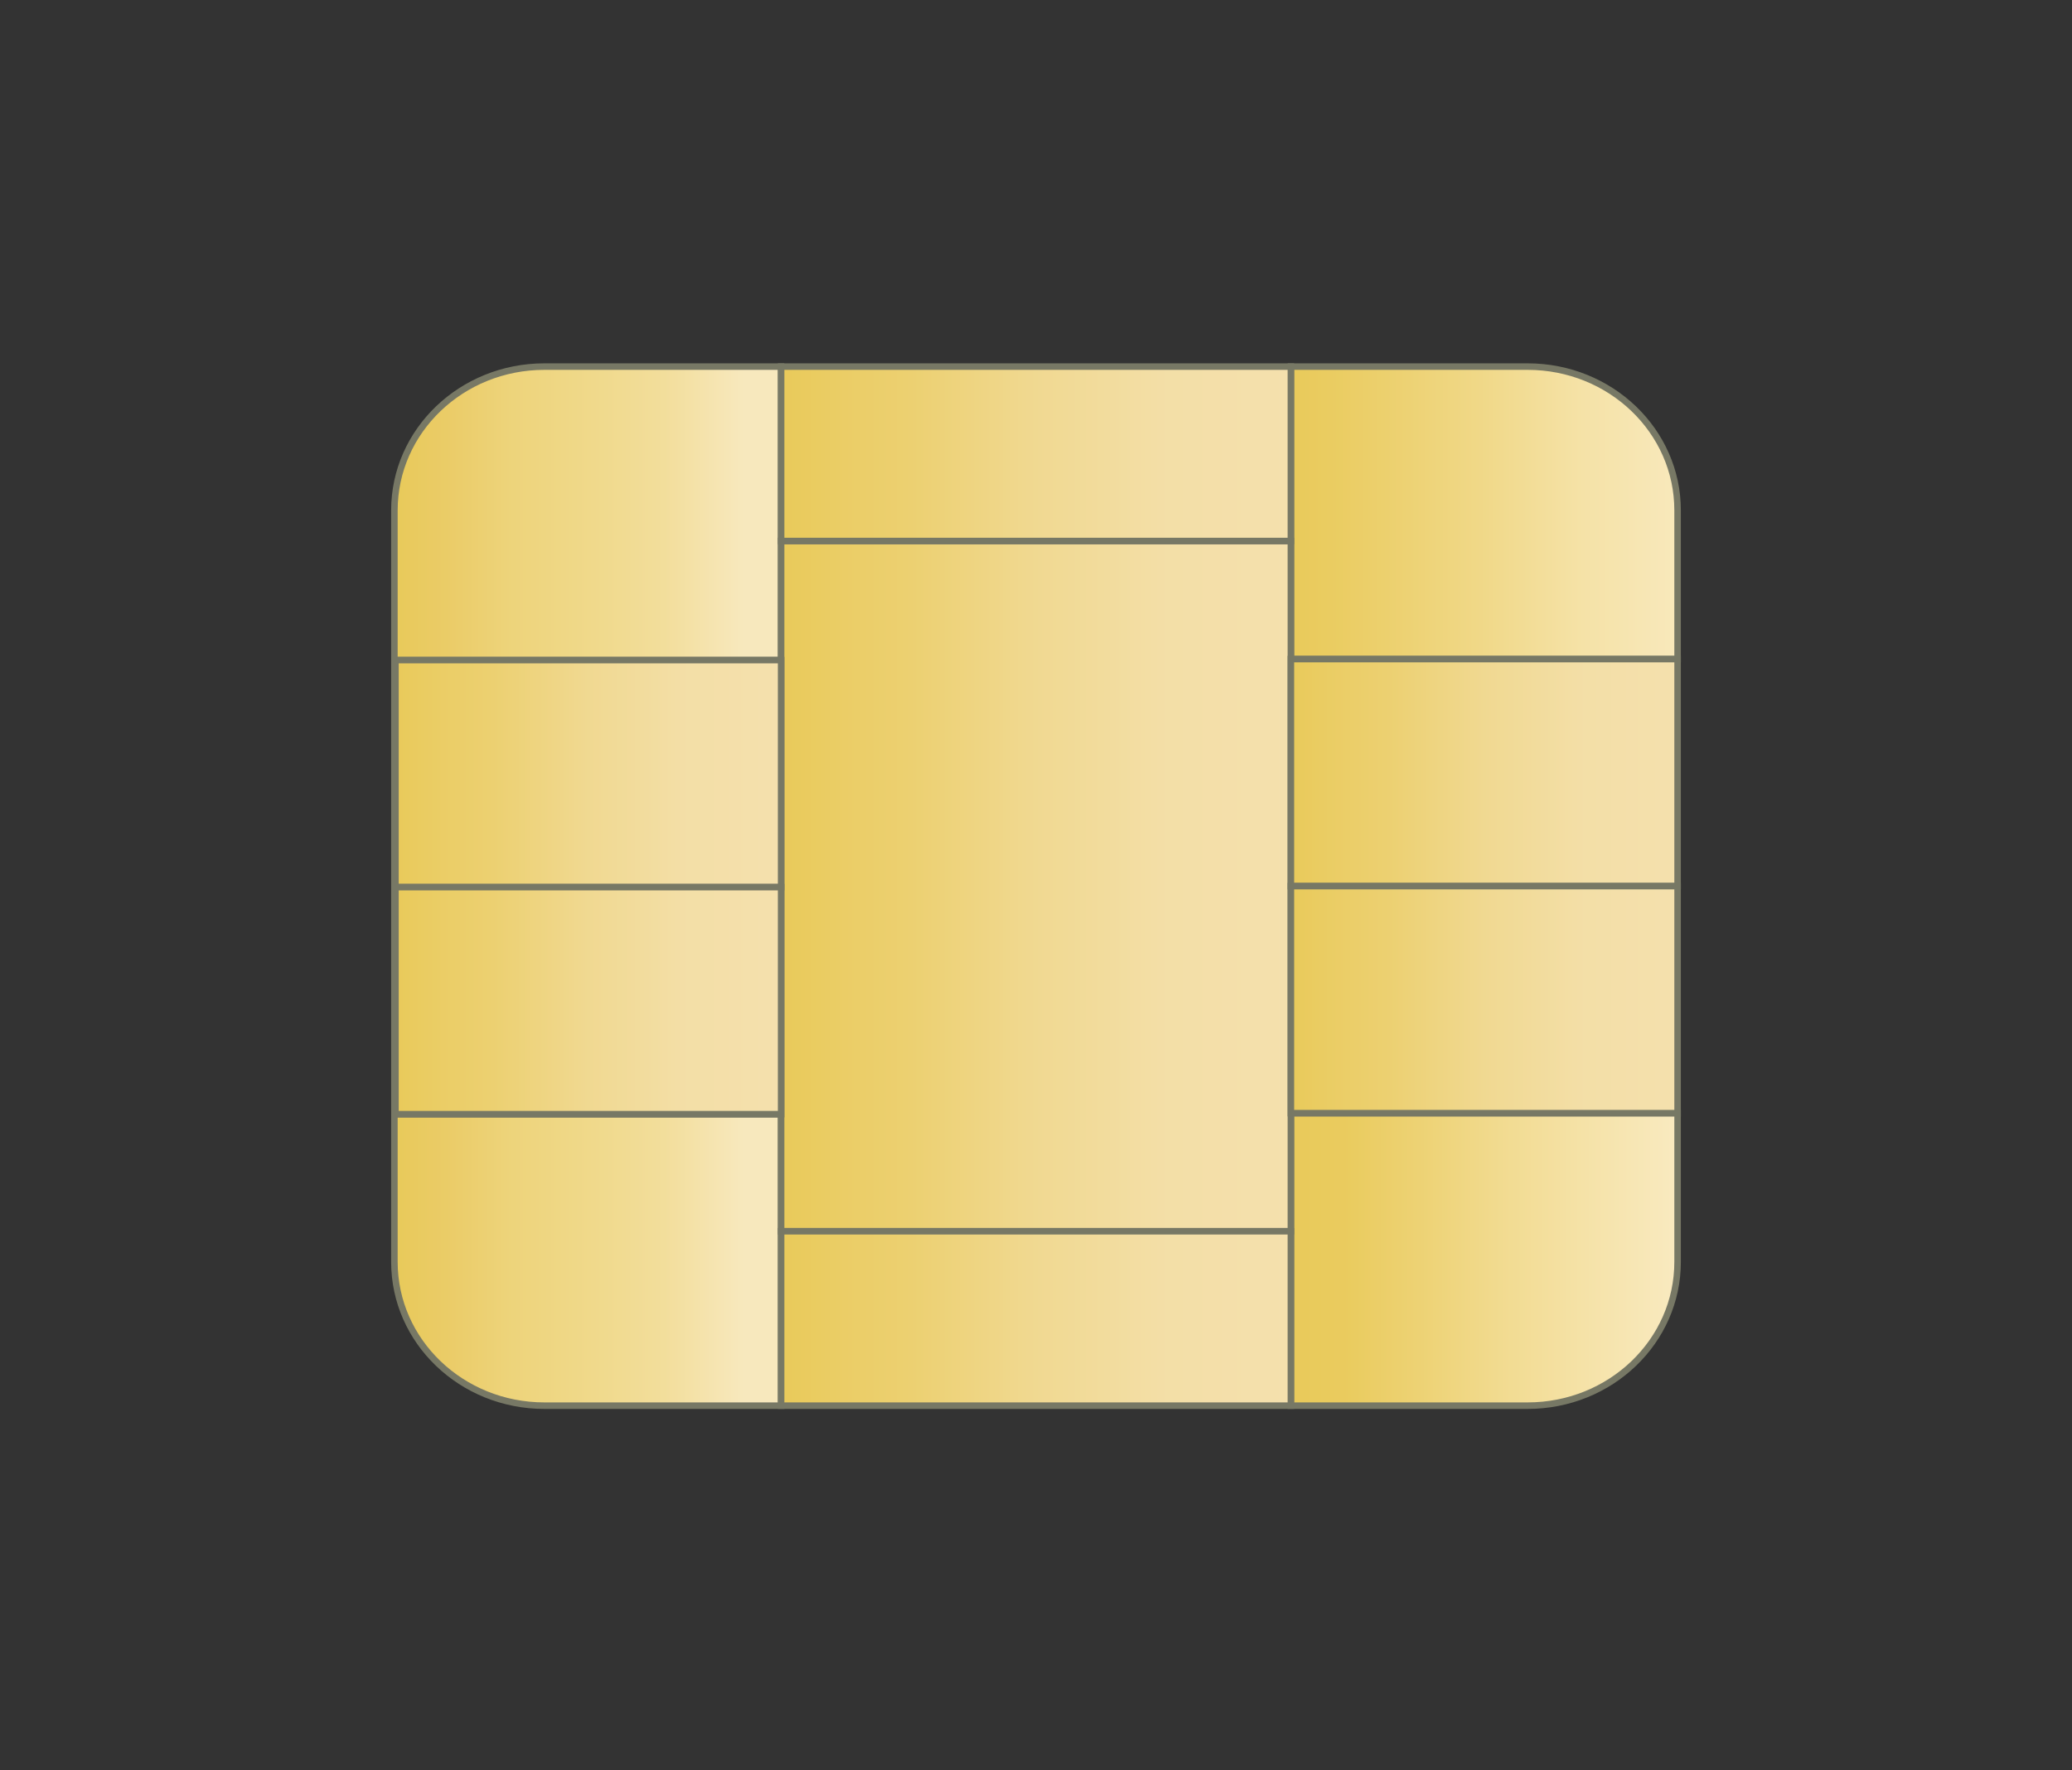 <?xml version="1.0" encoding="UTF-8"?>
<svg xmlns="http://www.w3.org/2000/svg" xmlns:xlink="http://www.w3.org/1999/xlink" width="4446.98" height="3800" viewBox="0 0 4446.98 3800">
<rect x="0" y="0" width="4446.98" height="3800" fill="#333333" stroke="none"/>
<defs>
<clipPath id="clip-0">
<path clip-rule="nonzero" d="M 2770 786 L 3601 786 L 3601 1415 L 2770 1415 Z M 2770 786 "/>
</clipPath>
<clipPath id="clip-1">
<path clip-rule="nonzero" d="M 3278.621 786.941 L 2770.539 786.941 L 2770.539 1414.801 L 3600.5 1414.801 L 3600.5 1095.441 C 3600.5 925.059 3456.391 786.941 3278.621 786.941 Z M 3278.621 786.941 "/>
</clipPath>
<clipPath id="clip-2">
<path clip-rule="nonzero" d="M 3278.621 786.941 L 2770.539 786.941 L 2770.539 1414.801 L 3600.5 1414.801 L 3600.5 1095.441 C 3600.5 925.059 3456.391 786.941 3278.621 786.941 "/>
</clipPath>
<linearGradient id="linear-pattern-0" gradientUnits="userSpaceOnUse" x1="0" y1="0" x2="1" y2="0" gradientTransform="matrix(829.96, 0, 0, 829.96, 2770.54, 1100.87)">
  <stop offset="0" stop-color="rgb(91.37%, 79.21%, 35.29%)" stop-opacity="1"/>
  <stop offset="0.125" stop-color="rgb(91.89%, 80.26%, 38.65%)" stop-opacity="1"/>
  <stop offset="0.25" stop-color="rgb(92.60%, 81.68%, 43.18%)" stop-opacity="1"/>
  <stop offset="0.5" stop-color="rgb(94.23%, 84.94%, 53.66%)" stop-opacity="1"/>
  <stop offset="0.75" stop-color="rgb(96.05%, 88.58%, 65.33%)" stop-opacity="1"/>
  <stop offset="1" stop-color="rgb(97.32%, 91.12%, 73.45%)" stop-opacity="1"/>
</linearGradient>
<clipPath id="clip-3">
<path clip-rule="nonzero" d="M 2770 2389 L 3601 2389 L 3601 3018 L 2770 3018 Z M 2770 2389 "/>
</clipPath>
<clipPath id="clip-4">
<path clip-rule="nonzero" d="M 2770.539 2472.82 L 2770.539 3017.41 L 3278.621 3017.41 C 3456.391 3017.41 3600.5 2879.289 3600.5 2708.91 L 3600.5 2389.539 L 2770.539 2389.539 Z M 2770.539 2472.82 "/>
</clipPath>
<clipPath id="clip-5">
<path clip-rule="nonzero" d="M 2770.539 2472.82 L 2770.539 3017.41 L 3278.621 3017.41 C 3456.391 3017.41 3600.5 2879.289 3600.5 2708.91 L 3600.5 2389.539 L 2770.539 2389.539 L 2770.539 2472.82 "/>
</clipPath>
<linearGradient id="linear-pattern-1" gradientUnits="userSpaceOnUse" x1="0" y1="0" x2="1" y2="0" gradientTransform="matrix(829.96, 0, 0, 829.96, 2770.54, 2703.48)">
  <stop offset="0" stop-color="rgb(91.37%, 79.21%, 35.29%)" stop-opacity="1"/>
  <stop offset="0.15" stop-color="rgb(91.66%, 79.80%, 37.15%)" stop-opacity="1"/>
  <stop offset="0.35" stop-color="rgb(93.09%, 82.64%, 46.29%)" stop-opacity="1"/>
  <stop offset="0.55" stop-color="rgb(94.73%, 85.94%, 56.84%)" stop-opacity="1"/>
  <stop offset="0.75" stop-color="rgb(96.05%, 88.58%, 65.33%)" stop-opacity="1"/>
  <stop offset="1" stop-color="rgb(97.60%, 91.67%, 75.24%)" stop-opacity="1"/>
</linearGradient>
<clipPath id="clip-6">
<path clip-rule="nonzero" d="M 846 786 L 1677 786 L 1677 3018 L 846 3018 Z M 846 786 "/>
</clipPath>
<clipPath id="clip-7">
<path clip-rule="nonzero" d="M 1676.441 2391.719 L 848.746 2391.719 L 848.746 1416.969 L 1676.441 1416.969 L 1676.441 786.941 L 1168.359 786.941 C 990.594 786.941 846.48 925.059 846.48 1095.441 L 846.48 2708.91 C 846.48 2879.289 990.594 3017.41 1168.359 3017.41 L 1676.441 3017.41 Z M 1676.441 2391.719 "/>
</clipPath>
<clipPath id="clip-8">
<path clip-rule="nonzero" d="M 1676.441 2391.719 L 848.746 2391.719 L 848.746 1416.969 L 1676.441 1416.969 L 1676.441 786.941 L 1168.359 786.941 C 990.594 786.941 846.48 925.059 846.48 1095.441 L 846.48 2708.91 C 846.48 2879.289 990.594 3017.41 1168.359 3017.41 L 1676.441 3017.41 L 1676.441 2391.719 "/>
</clipPath>
<linearGradient id="linear-pattern-2" gradientUnits="userSpaceOnUse" x1="0" y1="0" x2="1" y2="0" gradientTransform="matrix(829.958, 0, 0, 829.958, 846.479, 1902.17)">
    <stop offset="0" stop-color="rgb(91%, 79%, 35%)" stop-opacity="1"/>
    <stop offset="0.15" stop-color="rgb(92%, 80%, 41%)" stop-opacity="1"/>
    <stop offset="0.3" stop-color="rgb(93%, 83%, 48%)" stop-opacity="1"/>
    <stop offset="0.5" stop-color="rgb(94%, 85%, 54%)" stop-opacity="1"/>
    <stop offset="0.7" stop-color="rgb(95%, 87%, 61%)" stop-opacity="1"/>
    <stop offset="0.9" stop-color="rgb(97%, 91%, 74%)" stop-opacity="1"/>
</linearGradient>
<clipPath id="clip-9">
<path clip-rule="nonzero" d="M 1676.441 1161.34 L 2770.539 1161.34 L 2770.539 1416.969 L 1676.441 1416.969 Z M 1676.441 1416.969 L 2770.539 1416.969 L 2770.539 2643.012 L 1676.441 2643.012 Z M 1676.441 1416.969 "/>
</clipPath>
<linearGradient id="linear-pattern-3" gradientUnits="userSpaceOnUse" x1="0" y1="0" x2="1" y2="0" gradientTransform="matrix(1094.1, 0, 0, 1094.1, 1676.44, 1902.17)">
  <stop offset="0" stop-color="rgb(91.371%, 79.214%, 35.294%)" stop-opacity="1"/>
  <stop offset="0.1" stop-color="rgb(91.894%, 80.263%, 39.206%)" stop-opacity="1"/>
  <stop offset="0.25" stop-color="rgb(92.555%, 81.583%, 44.138%)" stop-opacity="1"/>
  <stop offset="0.5" stop-color="rgb(94.264%, 85.0%, 56.897%)" stop-opacity="1"/>
  <stop offset="0.75" stop-color="rgb(95.384%, 87.241%, 65.274%)" stop-opacity="1"/>
  <stop offset="1" stop-color="rgb(95.732%, 87.936%, 67.873%)" stop-opacity="1"/>
</linearGradient>
<clipPath id="clip-10">
<path clip-rule="nonzero" d="M 1676.441 786.941 L 2770.539 786.941 L 2770.539 1161.34 L 1676.441 1161.34 Z M 1676.441 786.941 "/>
</clipPath>
<linearGradient id="linear-pattern-4" gradientUnits="userSpaceOnUse" x1="0" y1="0" x2="1" y2="0" gradientTransform="matrix(1094.1, 0, 0, 1094.1, 1676.44, 974.14)">
  <stop offset="0" stop-color="rgb(91.371%, 79.214%, 35.294%)" stop-opacity="1"/>
  <stop offset="0.1" stop-color="rgb(91.894%, 80.263%, 39.206%)" stop-opacity="1"/>
  <stop offset="0.25" stop-color="rgb(92.555%, 81.583%, 44.138%)" stop-opacity="1"/>
  <stop offset="0.5" stop-color="rgb(94.264%, 85.0%, 56.897%)" stop-opacity="1"/>
  <stop offset="0.75" stop-color="rgb(95.384%, 87.241%, 65.274%)" stop-opacity="1"/>
  <stop offset="1" stop-color="rgb(95.732%, 87.936%, 67.873%)" stop-opacity="1"/>
</linearGradient>
<clipPath id="clip-11">
<path clip-rule="nonzero" d="M 1676.441 2643.012 L 2770.539 2643.012 L 2770.539 3017.41 L 1676.441 3017.41 Z M 1676.441 2643.012 "/>
</clipPath>
<linearGradient id="linear-pattern-5" gradientUnits="userSpaceOnUse" x1="0" y1="0" x2="1" y2="0" gradientTransform="matrix(1094.1, 0, 0, 1094.1, 1676.44, 2830.21)">
  <stop offset="0" stop-color="rgb(91.371%, 79.214%, 35.294%)" stop-opacity="1"/>
  <stop offset="0.1" stop-color="rgb(91.894%, 80.263%, 39.206%)" stop-opacity="1"/>
  <stop offset="0.25" stop-color="rgb(92.555%, 81.583%, 44.138%)" stop-opacity="1"/>
  <stop offset="0.5" stop-color="rgb(94.264%, 85.0%, 56.897%)" stop-opacity="1"/>
  <stop offset="0.75" stop-color="rgb(95.384%, 87.241%, 65.274%)" stop-opacity="1"/>
  <stop offset="1" stop-color="rgb(95.732%, 87.936%, 67.873%)" stop-opacity="1"/>
</linearGradient>
<clipPath id="clip-12">
<path clip-rule="nonzero" d="M 848.746 1416.969 L 1676.441 1416.969 L 1676.441 1904.34 L 848.746 1904.34 Z M 848.746 1416.969 "/>
</clipPath>
<linearGradient id="linear-pattern-6" gradientUnits="userSpaceOnUse" x1="0" y1="0" x2="1" y2="0" gradientTransform="matrix(827.691, 0, 0, 827.691, 848.746, 1660.66)">
  <stop offset="0" stop-color="rgb(91.371%, 79.214%, 35.294%)" stop-opacity="1"/>
  <stop offset="0.1" stop-color="rgb(91.894%, 80.263%, 39.206%)" stop-opacity="1"/>
  <stop offset="0.25" stop-color="rgb(92.555%, 81.583%, 44.138%)" stop-opacity="1"/>
  <stop offset="0.5" stop-color="rgb(94.264%, 85.0%, 56.897%)" stop-opacity="1"/>
  <stop offset="0.75" stop-color="rgb(95.384%, 87.241%, 65.274%)" stop-opacity="1"/>
  <stop offset="1" stop-color="rgb(95.732%, 87.936%, 67.873%)" stop-opacity="1"/>
</linearGradient>
<clipPath id="clip-13">
<path clip-rule="nonzero" d="M 848.746 1904.34 L 1676.441 1904.34 L 1676.441 2391.719 L 848.746 2391.719 Z M 848.746 1904.34 "/>
</clipPath>
<linearGradient id="linear-pattern-7" gradientUnits="userSpaceOnUse" x1="0" y1="0" x2="1" y2="0" gradientTransform="matrix(827.691, 0, 0, 827.691, 848.746, 2148.03)">
  <stop offset="0" stop-color="rgb(91.371%, 79.214%, 35.294%)" stop-opacity="1"/>
  <stop offset="0.1" stop-color="rgb(91.894%, 80.263%, 39.206%)" stop-opacity="1"/>
  <stop offset="0.25" stop-color="rgb(92.555%, 81.583%, 44.138%)" stop-opacity="1"/>
  <stop offset="0.5" stop-color="rgb(94.264%, 85.0%, 56.897%)" stop-opacity="1"/>
  <stop offset="0.75" stop-color="rgb(95.384%, 87.241%, 65.274%)" stop-opacity="1"/>
  <stop offset="1" stop-color="rgb(95.732%, 87.936%, 67.873%)" stop-opacity="1"/>
</linearGradient>
<clipPath id="clip-14">
<path clip-rule="nonzero" d="M 2770.539 1414.801 L 3600.5 1414.801 L 3600.5 1902.172 L 2770.539 1902.172 Z M 2770.539 1414.801 "/>
</clipPath>
<linearGradient id="linear-pattern-8" gradientUnits="userSpaceOnUse" x1="0" y1="0" x2="1" y2="0" gradientTransform="matrix(829.96, 0, 0, 829.96, 2770.54, 1658.49)">
  <stop offset="0" stop-color="rgb(91.371%, 79.214%, 35.294%)" stop-opacity="1"/>
  <stop offset="0.1" stop-color="rgb(91.894%, 80.263%, 39.206%)" stop-opacity="1"/>
  <stop offset="0.25" stop-color="rgb(92.555%, 81.583%, 44.138%)" stop-opacity="1"/>
  <stop offset="0.5" stop-color="rgb(94.264%, 85.0%, 56.897%)" stop-opacity="1"/>
  <stop offset="0.75" stop-color="rgb(95.384%, 87.241%, 65.274%)" stop-opacity="1"/>
  <stop offset="1" stop-color="rgb(95.732%, 87.936%, 67.873%)" stop-opacity="1"/>
</linearGradient>
<clipPath id="clip-15">
<path clip-rule="nonzero" d="M 2770.539 1902.172 L 3600.5 1902.172 L 3600.5 2389.539 L 2770.539 2389.539 Z M 2770.539 1902.172 "/>
</clipPath>
<linearGradient id="linear-pattern-9" gradientUnits="userSpaceOnUse" x1="0" y1="0" x2="1" y2="0" gradientTransform="matrix(829.96, 0, 0, 829.96, 2770.54, 2145.86)">
  <stop offset="0" stop-color="rgb(91.371%, 79.214%, 35.294%)" stop-opacity="1"/>
  <stop offset="0.1" stop-color="rgb(91.894%, 80.263%, 39.206%)" stop-opacity="1"/>
  <stop offset="0.25" stop-color="rgb(92.555%, 81.583%, 44.138%)" stop-opacity="1"/>
  <stop offset="0.5" stop-color="rgb(94.264%, 85.0%, 56.897%)" stop-opacity="1"/>
  <stop offset="0.75" stop-color="rgb(95.384%, 87.241%, 65.274%)" stop-opacity="1"/>
  <stop offset="1" stop-color="rgb(95.732%, 87.936%, 67.873%)" stop-opacity="1"/>
</linearGradient>
</defs>
<path fill-rule="nonzero" fill="rgb(100%, 100%, 100%)" fill-opacity="0" d="M 4446.98 3800 L 0 3800 L 0 0 L 4446.98 0 L 4446.98 3800 "/>
<g clip-path="url(#clip-0)">
<g clip-path="url(#clip-1)">
<g clip-path="url(#clip-2)">
<path fill-rule="nonzero" fill="url(#linear-pattern-0)" d="M 2770.539 786.941 L 2770.539 1414.801 L 3600.5 1414.801 L 3600.5 786.941 Z M 2770.539 786.941 "/>
</g>
</g>
</g>
<path fill="none" stroke-width="140" stroke-linecap="butt" stroke-linejoin="miter" stroke="rgb(46.655%, 47.069%, 39.598%)" stroke-opacity="1" stroke-miterlimit="10" d="M 32786.211 30130.586 L 27705.391 30130.586 L 27705.391 23851.992 L 36005 23851.992 L 36005 27045.586 C 36005 28749.414 34563.906 30130.586 32786.211 30130.586 Z M 32786.211 30130.586 " transform="matrix(0.1, 0, 0, -0.1, 0, 3800)"/>
<g clip-path="url(#clip-3)">
<g clip-path="url(#clip-4)">
<g clip-path="url(#clip-5)">
<path fill-rule="nonzero" fill="url(#linear-pattern-1)" d="M 2770.539 2389.539 L 2770.539 3017.41 L 3600.5 3017.41 L 3600.5 2389.539 Z M 2770.539 2389.539 "/>
</g>
</g>
</g>
<path fill="none" stroke-width="140" stroke-linecap="butt" stroke-linejoin="miter" stroke="rgb(46.655%, 47.069%, 39.598%)" stroke-opacity="1" stroke-miterlimit="10" d="M 27705.391 13271.797 L 27705.391 7825.898 L 32786.211 7825.898 C 34563.906 7825.898 36005 9207.109 36005 10910.898 L 36005 14104.609 L 27705.391 14104.609 Z M 27705.391 13271.797 " transform="matrix(0.1, 0, 0, -0.1, 0, 3800)"/>
<g clip-path="url(#clip-6)">
<g clip-path="url(#clip-7)">
<g clip-path="url(#clip-8)">
<path fill-rule="nonzero" fill="url(#linear-pattern-2)" d="M 846.48 786.941 L 846.48 3017.41 L 1676.441 3017.41 L 1676.441 786.941 Z M 846.48 786.941 "/>
</g>
</g>
</g>
<path fill="none" stroke-width="140" stroke-linecap="butt" stroke-linejoin="miter" stroke="rgb(46.655%, 47.069%, 39.598%)" stroke-opacity="1" stroke-miterlimit="10" d="M 16764.414 14082.812 L 8487.461 14082.812 L 8487.461 23830.312 L 16764.414 23830.312 L 16764.414 30130.586 L 11683.594 30130.586 C 9905.938 30130.586 8464.805 28749.414 8464.805 27045.586 L 8464.805 10910.898 C 8464.805 9207.109 9905.938 7825.898 11683.594 7825.898 L 16764.414 7825.898 Z M 16764.414 14082.812 " transform="matrix(0.1, 0, 0, -0.1, 0, 3800)"/>
<g clip-path="url(#clip-9)">
<path fill-rule="nonzero" fill="url(#linear-pattern-3)" d="M 1676.441 1161.34 L 1676.441 2643.012 L 2770.539 2643.012 L 2770.539 1161.34 Z M 1676.441 1161.34 "/>
</g>
<path fill="none" stroke-width="140" stroke-linecap="butt" stroke-linejoin="miter" stroke="rgb(46.655%, 47.069%, 39.598%)" stroke-opacity="1" stroke-miterlimit="10" d="M 16764.414 23830.312 L 16764.414 11569.883 L 27705.391 11569.883 L 27705.391 26386.602 L 16764.414 26386.602 Z M 16764.414 23830.312 " transform="matrix(0.1, 0, 0, -0.1, 0, 3800)"/>
<g clip-path="url(#clip-10)">
<path fill-rule="nonzero" fill="url(#linear-pattern-4)" d="M 1676.441 786.941 L 1676.441 1161.34 L 2770.539 1161.34 L 2770.539 786.941 Z M 1676.441 786.941 "/>
</g>
<path fill="none" stroke-width="140" stroke-linecap="butt" stroke-linejoin="miter" stroke="rgb(46.655%, 47.069%, 39.598%)" stroke-opacity="1" stroke-miterlimit="10" d="M 27705.391 26386.602 L 27705.391 30130.586 L 16764.414 30130.586 L 16764.414 26386.602 Z M 27705.391 26386.602 " transform="matrix(0.1, 0, 0, -0.1, 0, 3800)"/>
<g clip-path="url(#clip-11)">
<path fill-rule="nonzero" fill="url(#linear-pattern-5)" d="M 1676.441 2643.012 L 1676.441 3017.41 L 2770.539 3017.41 L 2770.539 2643.012 Z M 1676.441 2643.012 "/>
</g>
<path fill="none" stroke-width="140" stroke-linecap="butt" stroke-linejoin="miter" stroke="rgb(46.655%, 47.069%, 39.598%)" stroke-opacity="1" stroke-miterlimit="10" d="M 16764.414 11569.883 L 16764.414 7825.898 L 27705.391 7825.898 L 27705.391 11569.883 Z M 16764.414 11569.883 " transform="matrix(0.1, 0, 0, -0.1, 0, 3800)"/>
<g clip-path="url(#clip-12)">
<path fill-rule="nonzero" fill="url(#linear-pattern-6)" d="M 848.746 1416.969 L 848.746 1904.34 L 1676.441 1904.34 L 1676.441 1416.969 Z M 848.746 1416.969 "/>
</g>
<path fill="none" stroke-width="140" stroke-linecap="butt" stroke-linejoin="miter" stroke="rgb(46.655%, 47.069%, 39.598%)" stroke-opacity="1" stroke-miterlimit="10" d="M 16764.414 23830.312 L 8487.461 23830.312 L 8487.461 18956.602 L 16764.414 18956.602 Z M 16764.414 23830.312 " transform="matrix(0.1, 0, 0, -0.1, 0, 3800)"/>
<g clip-path="url(#clip-13)">
<path fill-rule="nonzero" fill="url(#linear-pattern-7)" d="M 848.746 1904.34 L 848.746 2391.719 L 1676.441 2391.719 L 1676.441 1904.34 Z M 848.746 1904.34 "/>
</g>
<path fill="none" stroke-width="140" stroke-linecap="butt" stroke-linejoin="miter" stroke="rgb(46.655%, 47.069%, 39.598%)" stroke-opacity="1" stroke-miterlimit="10" d="M 8487.461 18956.602 L 8487.461 14082.812 L 16764.414 14082.812 L 16764.414 18956.602 Z M 8487.461 18956.602 " transform="matrix(0.1, 0, 0, -0.1, 0, 3800)"/>
<g clip-path="url(#clip-14)">
<path fill-rule="nonzero" fill="url(#linear-pattern-8)" d="M 2770.539 1414.801 L 2770.539 1902.172 L 3600.5 1902.172 L 3600.5 1414.801 Z M 2770.539 1414.801 "/>
</g>
<path fill="none" stroke-width="140" stroke-linecap="butt" stroke-linejoin="miter" stroke="rgb(46.655%, 47.069%, 39.598%)" stroke-opacity="1" stroke-miterlimit="10" d="M 27705.391 18978.281 L 36005 18978.281 L 36005 23851.992 L 27705.391 23851.992 Z M 27705.391 18978.281 " transform="matrix(0.1, 0, 0, -0.1, 0, 3800)"/>
<g clip-path="url(#clip-15)">
<path fill-rule="nonzero" fill="url(#linear-pattern-9)" d="M 2770.539 1902.172 L 2770.539 2389.539 L 3600.5 2389.539 L 3600.5 1902.172 Z M 2770.539 1902.172 "/>
</g>
<path fill="none" stroke-width="140" stroke-linecap="butt" stroke-linejoin="miter" stroke="rgb(46.655%, 47.069%, 39.598%)" stroke-opacity="1" stroke-miterlimit="10" d="M 27705.391 14104.609 L 36005 14104.609 L 36005 18978.281 L 27705.391 18978.281 Z M 27705.391 14104.609 " transform="matrix(0.1, 0, 0, -0.1, 0, 3800)"/>
</svg>
